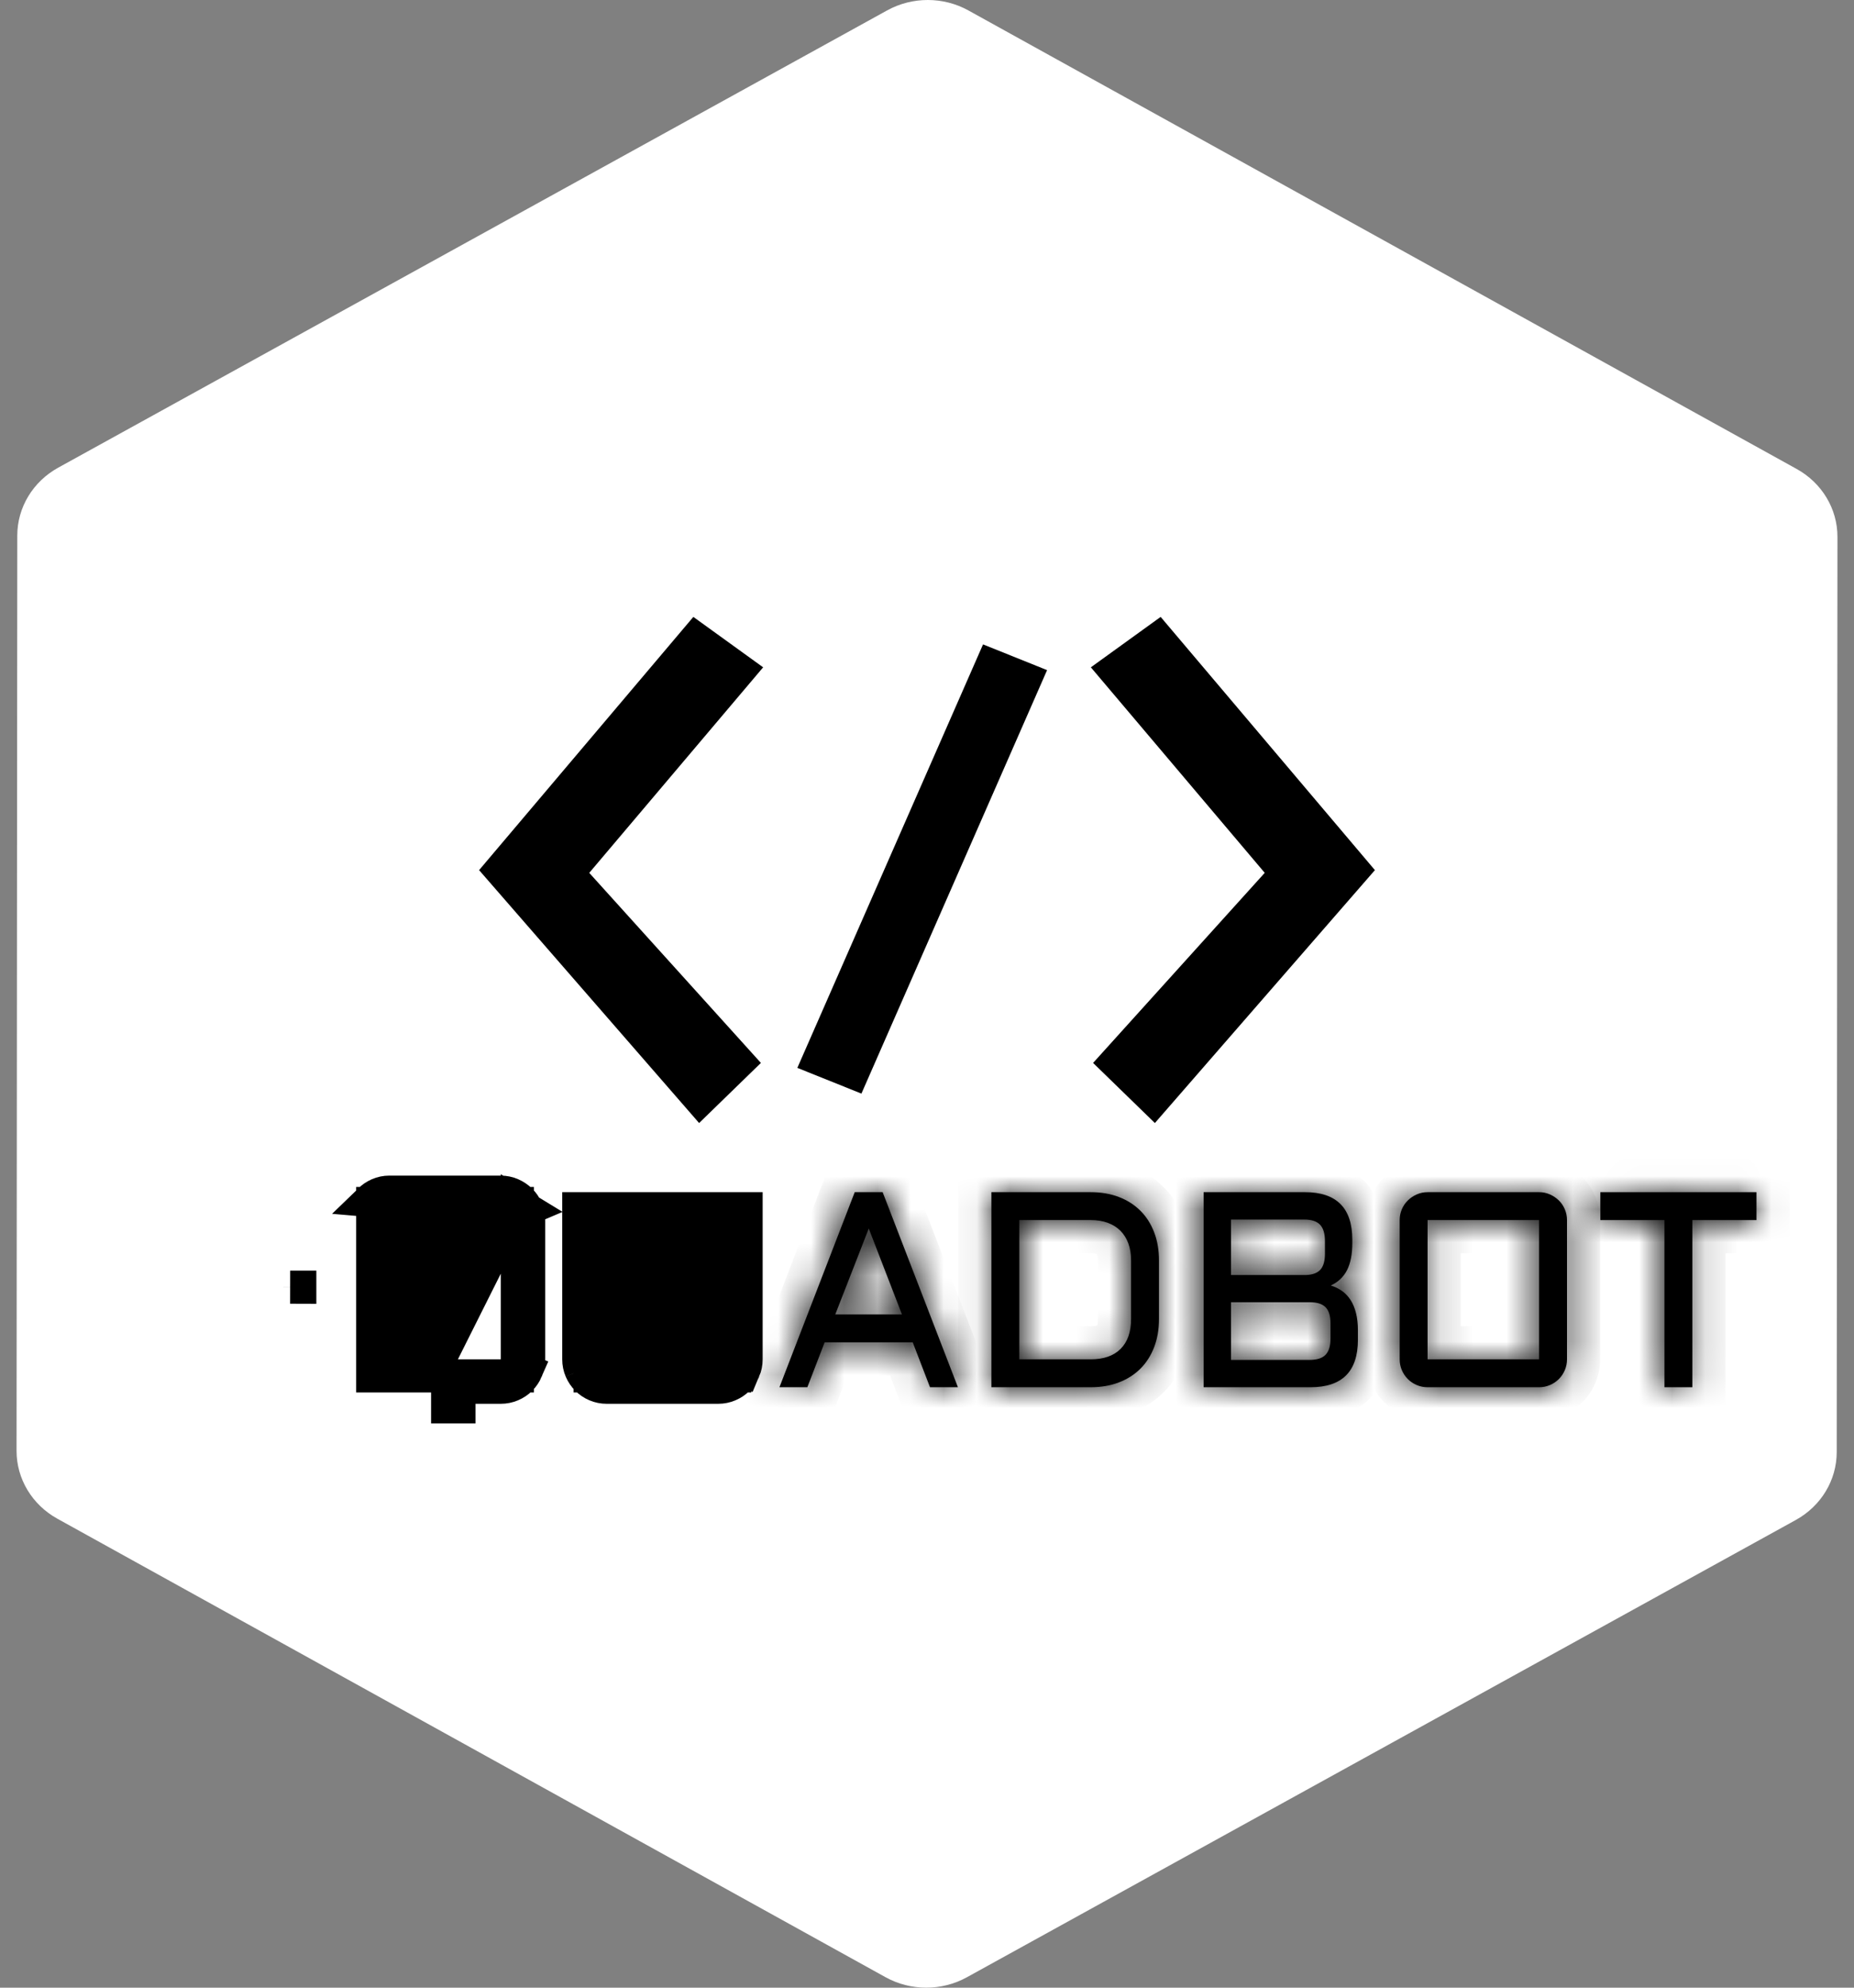 <svg width="56" height="60" viewBox="0 0 56 60" fill="none" xmlns="http://www.w3.org/2000/svg">
<rect x="0" y="0" width="56" height="60" fill="#808080" stroke="none"/>
<g clip-path="url(#clip0_128_2)">
<path d="M54.242 45.882L29.204 59.686C28.444 60.105 27.508 60.104 26.748 59.684L1.732 45.843C0.969 45.421 0.499 44.64 0.5 43.795L0.522 16.164C0.523 15.319 0.994 14.538 1.758 14.117L26.796 0.314C27.556 -0.105 28.492 -0.105 29.252 0.316L54.268 14.156C55.031 14.578 55.501 15.359 55.5 16.204L55.478 43.836C55.477 44.681 55.006 45.461 54.242 45.882Z" fill="white"/>
<path d="M9.055 38.854H8.765L9.055 38.855V38.854Z" fill="black" stroke="black"/>
<path d="M15.903 41.36L15.626 41.241V41.033V36.829V36.621L11.162 36.236C11.239 36.161 11.329 36.1 11.431 36.055C11.534 36.01 11.643 35.987 11.758 35.987H15.126C15.241 35.987 15.35 36.01 15.453 36.055C15.556 36.1 15.646 36.161 15.722 36.236M15.903 41.36L15.626 41.241V41.532V41.532V41.533H15.336H15.335H15.126H13.864H13.521V41.875V42.467H13.864V42.375V41.875H14.364H15.126C15.241 41.875 15.35 41.853 15.453 41.809C15.556 41.766 15.646 41.705 15.722 41.629C15.799 41.552 15.859 41.462 15.903 41.36ZM15.903 41.36C15.947 41.257 15.969 41.148 15.969 41.033V36.829C15.969 36.714 15.947 36.605 15.903 36.503C15.859 36.4 15.799 36.311 15.722 36.236M15.722 36.236L15.626 36.334M15.722 36.236L15.626 36.334V36.329H15.333H15.332H15.126H11.758H11.552H11.552H11.258V36.334V36.334V36.621V36.621V36.829V41.033V41.241V41.241V41.532V41.532V41.533H11.549H11.549H11.758H13.021L15.626 36.334M15.626 36.334V36.621L15.903 36.503L15.626 36.334Z" fill="black" stroke="black"/>
<path d="M22.47 41.36C22.426 41.462 22.366 41.552 22.289 41.629C22.212 41.705 22.123 41.766 22.02 41.809C21.917 41.853 21.808 41.875 21.693 41.875H18.325C18.21 41.875 18.101 41.853 17.998 41.809M22.47 41.36C22.514 41.257 22.536 41.148 22.536 41.033V36.487H22.193V41.033V41.241L22.47 41.36ZM22.47 41.36L22.193 41.241V41.532V41.532V41.533H21.902H21.902H21.693H18.325H18.116H18.116H17.825V41.532V41.532V41.241V41.241V41.033V36.487H17.482V41.033C17.482 41.148 17.504 41.257 17.548 41.36M17.548 41.36C17.592 41.462 17.652 41.552 17.729 41.629C17.806 41.705 17.896 41.766 17.998 41.809M17.548 41.36L17.548 41.36L17.548 41.36ZM17.998 41.809L17.998 41.809L17.998 41.809ZM18.325 36.487H17.982H18.325ZM18.325 36.487V40.533V41.033H18.825H21.193H21.693V40.533V36.487H22.036H18.325Z" fill="black" stroke="black"/>
<mask id="path-5-inside-1_128_2" fill="white">
<path d="M26.66 35.987L28.934 41.875H28.091L27.569 40.52H24.908L24.386 41.875H23.543L25.817 35.987H26.66ZM25.229 39.678H27.244L26.241 37.084L25.229 39.678Z"/>
</mask>
<path d="M26.66 35.987L28.934 41.875H28.091L27.569 40.52H24.908L24.386 41.875H23.543L25.817 35.987H26.66ZM25.229 39.678H27.244L26.241 37.084L25.229 39.678Z" fill="black"/>
<path d="M26.66 35.987L27.593 35.627L27.346 34.987H26.66V35.987ZM28.934 41.875V42.875H30.392L29.867 41.515L28.934 41.875ZM28.091 41.875L27.158 42.235L27.405 42.875H28.091V41.875ZM27.569 40.52L28.502 40.16L28.255 39.52H27.569V40.52ZM24.908 40.52V39.52H24.222L23.975 40.16L24.908 40.52ZM24.386 41.875V42.875H25.072L25.319 42.235L24.386 41.875ZM23.543 41.875L22.61 41.515L22.085 42.875H23.543V41.875ZM25.817 35.987V34.987H25.131L24.884 35.627L25.817 35.987ZM25.229 39.678L24.297 39.315L23.766 40.678H25.229V39.678ZM27.244 39.678V40.678H28.703L28.177 39.318L27.244 39.678ZM26.241 37.084L27.173 36.723L26.244 34.321L25.309 36.721L26.241 37.084ZM25.727 36.348L28.001 42.235L29.867 41.515L27.593 35.627L25.727 36.348ZM28.934 40.875H28.091V42.875H28.934V40.875ZM29.024 41.515L28.502 40.16L26.636 40.88L27.158 42.235L29.024 41.515ZM27.569 39.52H24.908V41.52H27.569V39.52ZM23.975 40.16L23.453 41.515L25.319 42.235L25.841 40.88L23.975 40.16ZM24.386 40.875H23.543V42.875H24.386V40.875ZM24.476 42.235L26.75 36.348L24.884 35.627L22.61 41.515L24.476 42.235ZM25.817 36.987H26.66V34.987H25.817V36.987ZM25.229 40.678H27.244V38.678H25.229V40.678ZM28.177 39.318L27.173 36.723L25.308 37.444L26.311 40.039L28.177 39.318ZM25.309 36.721L24.297 39.315L26.161 40.042L27.172 37.447L25.309 36.721Z" fill="black" mask="url(#path-5-inside-1_128_2)"/>
<mask id="path-7-inside-2_128_2" fill="white">
<path d="M29.945 41.875V35.987H32.943C33.258 35.987 33.543 36.036 33.796 36.133C34.05 36.23 34.266 36.369 34.446 36.548C34.626 36.727 34.764 36.944 34.861 37.199C34.959 37.453 35.007 37.736 35.007 38.048V39.814C35.007 40.126 34.959 40.409 34.861 40.664C34.764 40.918 34.626 41.135 34.446 41.315C34.266 41.494 34.05 41.632 33.796 41.729C33.543 41.826 33.258 41.875 32.943 41.875H29.945ZM32.943 41.033C33.335 41.033 33.637 40.928 33.848 40.717C34.059 40.507 34.164 40.205 34.164 39.814V38.048C34.164 37.857 34.137 37.686 34.082 37.535C34.027 37.385 33.947 37.257 33.842 37.151C33.736 37.046 33.608 36.966 33.457 36.911C33.306 36.856 33.135 36.829 32.943 36.829H30.788V41.033H32.943Z"/>
</mask>
<path d="M29.945 41.875V35.987H32.943C33.258 35.987 33.543 36.036 33.796 36.133C34.05 36.23 34.266 36.369 34.446 36.548C34.626 36.727 34.764 36.944 34.861 37.199C34.959 37.453 35.007 37.736 35.007 38.048V39.814C35.007 40.126 34.959 40.409 34.861 40.664C34.764 40.918 34.626 41.135 34.446 41.315C34.266 41.494 34.05 41.632 33.796 41.729C33.543 41.826 33.258 41.875 32.943 41.875H29.945ZM32.943 41.033C33.335 41.033 33.637 40.928 33.848 40.717C34.059 40.507 34.164 40.205 34.164 39.814V38.048C34.164 37.857 34.137 37.686 34.082 37.535C34.027 37.385 33.947 37.257 33.842 37.151C33.736 37.046 33.608 36.966 33.457 36.911C33.306 36.856 33.135 36.829 32.943 36.829H30.788V41.033H32.943Z" fill="black"/>
<path d="M29.945 41.875H28.945V42.875H29.945V41.875ZM29.945 35.987V34.987H28.945V35.987H29.945ZM33.796 36.133L34.154 35.199L34.154 35.199L33.796 36.133ZM34.446 36.548L35.153 35.84L35.153 35.84L34.446 36.548ZM34.861 37.199L35.795 36.842L35.795 36.841L34.861 37.199ZM34.861 40.664L35.795 41.021L35.795 41.021L34.861 40.664ZM34.446 41.315L35.153 42.022L35.153 42.022L34.446 41.315ZM33.796 41.729L33.439 40.795L33.438 40.795L33.796 41.729ZM33.848 40.717L33.141 40.01L33.141 40.01L33.848 40.717ZM34.082 37.535L35.022 37.193L35.022 37.193L34.082 37.535ZM33.842 37.151L34.548 36.444L34.548 36.444L33.842 37.151ZM33.457 36.911L33.798 35.971L33.798 35.971L33.457 36.911ZM30.788 36.829V35.829H29.788V36.829H30.788ZM30.788 41.033H29.788V42.033H30.788V41.033ZM30.945 41.875V35.987H28.945V41.875H30.945ZM29.945 36.987H32.943V34.987H29.945V36.987ZM32.943 36.987C33.155 36.987 33.316 37.02 33.439 37.067L34.154 35.199C33.77 35.052 33.361 34.987 32.943 34.987V36.987ZM33.438 37.067C33.571 37.118 33.666 37.182 33.739 37.256L35.153 35.84C34.867 35.555 34.529 35.343 34.154 35.199L33.438 37.067ZM33.739 37.255C33.812 37.328 33.877 37.423 33.927 37.556L35.795 36.841C35.651 36.465 35.439 36.126 35.153 35.84L33.739 37.255ZM33.927 37.556C33.975 37.681 34.007 37.841 34.007 38.048H36.007C36.007 37.632 35.942 37.225 35.795 36.842L33.927 37.556ZM34.007 38.048V39.814H36.007V38.048H34.007ZM34.007 39.814C34.007 40.021 33.975 40.181 33.927 40.307L35.795 41.021C35.942 40.637 36.007 40.231 36.007 39.814H34.007ZM33.927 40.307C33.876 40.44 33.812 40.534 33.739 40.607L35.153 42.022C35.439 41.736 35.651 41.397 35.795 41.021L33.927 40.307ZM33.739 40.607C33.666 40.68 33.571 40.745 33.439 40.795L34.154 42.663C34.529 42.519 34.867 42.307 35.153 42.022L33.739 40.607ZM33.438 40.795C33.316 40.842 33.155 40.875 32.943 40.875V42.875C33.361 42.875 33.77 42.81 34.154 42.663L33.438 40.795ZM32.943 40.875H29.945V42.875H32.943V40.875ZM32.943 42.033C33.514 42.033 34.102 41.876 34.554 41.425L33.141 40.01C33.149 40.002 33.153 40.004 33.133 40.01C33.11 40.019 33.051 40.033 32.943 40.033V42.033ZM34.554 41.425C35.007 40.973 35.164 40.385 35.164 39.814H33.164C33.164 39.922 33.15 39.979 33.142 40.002C33.135 40.021 33.133 40.018 33.141 40.01L34.554 41.425ZM35.164 39.814V38.048H33.164V39.814H35.164ZM35.164 38.048C35.164 37.762 35.123 37.472 35.022 37.193L33.142 37.877C33.15 37.899 33.164 37.952 33.164 38.048H35.164ZM35.022 37.193C34.92 36.916 34.765 36.66 34.548 36.444L33.135 37.859C33.133 37.858 33.133 37.857 33.133 37.857C33.134 37.858 33.138 37.864 33.143 37.878L35.022 37.193ZM34.548 36.444C34.331 36.228 34.076 36.072 33.798 35.971L33.116 37.851C33.129 37.856 33.135 37.86 33.136 37.861C33.137 37.861 33.136 37.861 33.135 37.859L34.548 36.444ZM33.798 35.971C33.519 35.87 33.229 35.829 32.943 35.829V37.829C33.041 37.829 33.093 37.843 33.116 37.851L33.798 35.971ZM32.943 35.829H30.788V37.829H32.943V35.829ZM29.788 36.829V41.033H31.788V36.829H29.788ZM30.788 42.033H32.943V40.033H30.788V42.033Z" fill="black" mask="url(#path-7-inside-2_128_2)"/>
<mask id="path-9-inside-3_128_2" fill="white">
<path d="M40.196 38.804C40.32 38.842 40.432 38.897 40.534 38.968C40.635 39.039 40.721 39.13 40.793 39.241C40.864 39.352 40.919 39.483 40.957 39.633C40.995 39.784 41.015 39.956 41.015 40.151V40.446C41.015 41.399 40.538 41.875 39.584 41.875H36.356V35.987H39.415C40.369 35.987 40.846 36.465 40.846 37.42V37.527C40.846 37.858 40.793 38.129 40.688 38.338C40.582 38.547 40.418 38.703 40.196 38.804ZM37.182 36.813V38.488H39.448C39.651 38.48 39.797 38.424 39.886 38.322C39.975 38.219 40.02 38.061 40.02 37.847V37.461C40.02 37.237 39.97 37.073 39.872 36.969C39.773 36.865 39.612 36.813 39.39 36.813H37.182ZM37.182 39.309V41.05H39.559C39.781 41.05 39.941 40.998 40.04 40.894C40.139 40.79 40.188 40.627 40.188 40.405V39.95C40.188 39.725 40.139 39.562 40.04 39.461C39.941 39.36 39.781 39.309 39.559 39.309H37.182Z"/>
</mask>
<path d="M40.196 38.804C40.32 38.842 40.432 38.897 40.534 38.968C40.635 39.039 40.721 39.13 40.793 39.241C40.864 39.352 40.919 39.483 40.957 39.633C40.995 39.784 41.015 39.956 41.015 40.151V40.446C41.015 41.399 40.538 41.875 39.584 41.875H36.356V35.987H39.415C40.369 35.987 40.846 36.465 40.846 37.42V37.527C40.846 37.858 40.793 38.129 40.688 38.338C40.582 38.547 40.418 38.703 40.196 38.804ZM37.182 36.813V38.488H39.448C39.651 38.48 39.797 38.424 39.886 38.322C39.975 38.219 40.02 38.061 40.02 37.847V37.461C40.02 37.237 39.97 37.073 39.872 36.969C39.773 36.865 39.612 36.813 39.39 36.813H37.182ZM37.182 39.309V41.05H39.559C39.781 41.05 39.941 40.998 40.04 40.894C40.139 40.79 40.188 40.627 40.188 40.405V39.95C40.188 39.725 40.139 39.562 40.04 39.461C39.941 39.36 39.781 39.309 39.559 39.309H37.182Z" fill="black"/>
<path d="M40.196 38.804L39.782 37.894L37.398 38.981L39.9 39.759L40.196 38.804ZM40.534 38.968L41.108 38.15L41.108 38.15L40.534 38.968ZM40.793 39.241L41.634 38.701L41.633 38.7L40.793 39.241ZM40.957 39.633L41.926 39.387L41.926 39.386L40.957 39.633ZM36.356 41.875H35.356V42.875H36.356V41.875ZM36.356 35.987V34.987H35.356V35.987H36.356ZM40.688 38.338L41.581 38.788L41.581 38.788L40.688 38.338ZM37.182 36.813V35.813H36.182V36.813H37.182ZM37.182 38.488H36.182V39.488H37.182V38.488ZM39.448 38.488V39.488H39.468L39.489 39.487L39.448 38.488ZM39.886 38.322L40.641 38.977L40.641 38.977L39.886 38.322ZM39.872 36.969L40.597 36.281L40.597 36.28L39.872 36.969ZM37.182 39.309V38.309H36.182V39.309H37.182ZM37.182 41.05H36.182V42.05H37.182V41.05ZM40.04 40.894L39.315 40.205L39.314 40.206L40.04 40.894ZM40.04 39.461L39.324 40.159L39.324 40.159L40.04 39.461ZM39.9 39.759C39.928 39.768 39.947 39.778 39.959 39.787L41.108 38.15C40.918 38.016 40.711 37.917 40.493 37.849L39.9 39.759ZM39.959 39.787C39.955 39.783 39.951 39.78 39.949 39.778C39.947 39.776 39.948 39.777 39.952 39.782L41.633 38.7C41.497 38.487 41.322 38.3 41.108 38.15L39.959 39.787ZM39.951 39.782C39.955 39.788 39.972 39.816 39.988 39.881L41.926 39.386C41.866 39.15 41.773 38.916 41.634 38.701L39.951 39.782ZM39.988 39.88C40.002 39.933 40.015 40.02 40.015 40.151H42.015C42.015 39.893 41.989 39.635 41.926 39.387L39.988 39.88ZM40.015 40.151V40.446H42.015V40.151H40.015ZM40.015 40.446C40.015 40.604 39.995 40.701 39.977 40.755C39.968 40.78 39.96 40.795 39.956 40.802C39.952 40.808 39.95 40.81 39.95 40.81C39.95 40.81 39.948 40.812 39.942 40.816C39.935 40.82 39.92 40.828 39.894 40.837C39.84 40.855 39.742 40.875 39.584 40.875V42.875C40.215 42.875 40.871 42.717 41.364 42.225C41.856 41.734 42.015 41.077 42.015 40.446H40.015ZM39.584 40.875H36.356V42.875H39.584V40.875ZM37.356 41.875V35.987H35.356V41.875H37.356ZM36.356 36.987H39.415V34.987H36.356V36.987ZM39.415 36.987C39.573 36.987 39.671 37.008 39.724 37.026C39.751 37.034 39.765 37.042 39.772 37.046C39.779 37.05 39.781 37.052 39.781 37.052C39.781 37.052 39.783 37.054 39.787 37.061C39.791 37.068 39.799 37.083 39.808 37.109C39.826 37.164 39.846 37.262 39.846 37.42H41.846C41.846 36.789 41.688 36.132 41.196 35.639C40.704 35.146 40.047 34.987 39.415 34.987V36.987ZM39.846 37.42V37.527H41.846V37.42H39.846ZM39.846 37.527C39.846 37.762 39.807 37.864 39.795 37.888L41.581 38.788C41.779 38.394 41.846 37.954 41.846 37.527H39.846ZM39.795 37.888C39.793 37.892 39.792 37.892 39.793 37.891C39.794 37.889 39.796 37.888 39.798 37.886C39.799 37.884 39.8 37.884 39.798 37.885C39.796 37.886 39.791 37.89 39.782 37.894L40.611 39.714C41.031 39.522 41.368 39.209 41.581 38.788L39.795 37.888ZM36.182 36.813V38.488H38.182V36.813H36.182ZM37.182 39.488H39.448V37.488H37.182V39.488ZM39.489 39.487C39.831 39.473 40.298 39.372 40.641 38.977L39.131 37.666C39.295 37.476 39.471 37.486 39.407 37.489L39.489 39.487ZM40.641 38.977C40.956 38.614 41.02 38.171 41.02 37.847H39.02C39.02 37.888 39.015 37.886 39.024 37.855C39.033 37.821 39.061 37.747 39.13 37.666L40.641 38.977ZM41.02 37.847V37.461H39.02V37.847H41.02ZM41.02 37.461C41.02 37.12 40.949 36.651 40.597 36.281L39.146 37.657C39.069 37.575 39.036 37.496 39.025 37.458C39.014 37.423 39.02 37.418 39.02 37.461H41.02ZM40.597 36.28C40.227 35.891 39.739 35.813 39.39 35.813V37.813C39.428 37.813 39.414 37.818 39.369 37.803C39.318 37.786 39.23 37.746 39.146 37.657L40.597 36.28ZM39.39 35.813H37.182V37.813H39.39V35.813ZM36.182 39.309V41.05H38.182V39.309H36.182ZM37.182 42.05H39.559V40.05H37.182V42.05ZM39.559 42.05C39.907 42.05 40.396 41.972 40.766 41.582L39.314 40.206C39.399 40.117 39.487 40.076 39.537 40.059C39.583 40.045 39.597 40.05 39.559 40.05V42.05ZM40.765 41.582C41.116 41.213 41.188 40.748 41.188 40.405H39.188C39.188 40.446 39.183 40.44 39.194 40.404C39.206 40.364 39.239 40.285 39.315 40.205L40.765 41.582ZM41.188 40.405V39.95H39.188V40.405H41.188ZM41.188 39.95C41.188 39.611 41.119 39.135 40.756 38.763L39.324 40.159C39.241 40.074 39.207 39.99 39.194 39.949C39.183 39.912 39.188 39.906 39.188 39.95H41.188ZM40.756 38.763C40.386 38.383 39.901 38.309 39.559 38.309V40.309C39.599 40.309 39.587 40.314 39.545 40.3C39.497 40.285 39.41 40.247 39.324 40.159L40.756 38.763ZM39.559 38.309H37.182V40.309H39.559V38.309Z" fill="black" mask="url(#path-9-inside-3_128_2)"/>
<mask id="path-11-inside-4_128_2" fill="white">
<path d="M47.331 41.033C47.331 41.148 47.309 41.257 47.265 41.36C47.221 41.462 47.161 41.552 47.084 41.629C47.007 41.705 46.917 41.766 46.815 41.809C46.712 41.853 46.603 41.875 46.488 41.875H43.12C43.005 41.875 42.896 41.853 42.793 41.809C42.69 41.766 42.6 41.705 42.524 41.629C42.447 41.552 42.387 41.462 42.343 41.36C42.299 41.257 42.277 41.148 42.277 41.033V36.829C42.277 36.714 42.299 36.605 42.343 36.503C42.387 36.4 42.447 36.311 42.524 36.236C42.6 36.161 42.69 36.1 42.793 36.055C42.896 36.01 43.005 35.987 43.12 35.987H46.488C46.603 35.987 46.712 36.01 46.815 36.055C46.917 36.1 47.007 36.161 47.084 36.236C47.161 36.311 47.221 36.4 47.265 36.503C47.309 36.605 47.331 36.714 47.331 36.829V41.033ZM43.12 36.829V41.033H46.488V36.829H43.12Z"/>
</mask>
<path d="M47.331 41.033C47.331 41.148 47.309 41.257 47.265 41.36C47.221 41.462 47.161 41.552 47.084 41.629C47.007 41.705 46.917 41.766 46.815 41.809C46.712 41.853 46.603 41.875 46.488 41.875H43.12C43.005 41.875 42.896 41.853 42.793 41.809C42.69 41.766 42.6 41.705 42.524 41.629C42.447 41.552 42.387 41.462 42.343 41.36C42.299 41.257 42.277 41.148 42.277 41.033V36.829C42.277 36.714 42.299 36.605 42.343 36.503C42.387 36.4 42.447 36.311 42.524 36.236C42.6 36.161 42.69 36.1 42.793 36.055C42.896 36.01 43.005 35.987 43.12 35.987H46.488C46.603 35.987 46.712 36.01 46.815 36.055C46.917 36.1 47.007 36.161 47.084 36.236C47.161 36.311 47.221 36.4 47.265 36.503C47.309 36.605 47.331 36.714 47.331 36.829V41.033ZM43.12 36.829V41.033H46.488V36.829H43.12Z" fill="black"/>
<path d="M47.265 41.36L48.184 41.753L48.184 41.752L47.265 41.36ZM47.084 41.629L46.377 40.921L46.377 40.921L47.084 41.629ZM46.815 41.809L46.423 40.889L46.422 40.889L46.815 41.809ZM42.793 41.809L43.185 40.889L43.184 40.889L42.793 41.809ZM42.524 41.629L43.231 40.921L43.23 40.92L42.524 41.629ZM42.343 41.36L43.263 40.967L43.262 40.966L42.343 41.36ZM42.343 36.503L43.262 36.896L43.263 36.895L42.343 36.503ZM42.524 36.236L43.224 36.95L43.224 36.95L42.524 36.236ZM42.793 36.055L43.195 36.971L43.195 36.971L42.793 36.055ZM46.815 36.055L46.412 36.971L46.413 36.971L46.815 36.055ZM47.084 36.236L47.784 35.522L47.784 35.522L47.084 36.236ZM47.265 36.503L48.184 36.11L48.184 36.11L47.265 36.503ZM43.12 36.829V35.829H42.12V36.829H43.12ZM43.12 41.033H42.12V42.033H43.12V41.033ZM46.488 41.033V42.033H47.488V41.033H46.488ZM46.488 36.829H47.488V35.829H46.488V36.829ZM46.331 41.033C46.331 41.027 46.331 41.016 46.334 41.003C46.336 40.99 46.34 40.978 46.345 40.967L48.184 41.752C48.283 41.522 48.331 41.28 48.331 41.033H46.331ZM46.345 40.967C46.347 40.962 46.351 40.955 46.357 40.946C46.363 40.937 46.37 40.928 46.377 40.921L47.79 42.337C47.96 42.167 48.092 41.969 48.184 41.753L46.345 40.967ZM46.377 40.921C46.384 40.914 46.393 40.907 46.402 40.901C46.411 40.895 46.418 40.891 46.423 40.889L47.206 42.73C47.423 42.637 47.621 42.505 47.79 42.336L46.377 40.921ZM46.422 40.889C46.434 40.885 46.446 40.881 46.459 40.878C46.471 40.876 46.481 40.875 46.488 40.875V42.875C46.733 42.875 46.976 42.828 47.207 42.729L46.422 40.889ZM46.488 40.875H43.12V42.875H46.488V40.875ZM43.12 40.875C43.126 40.875 43.136 40.876 43.149 40.878C43.162 40.881 43.174 40.885 43.185 40.889L42.401 42.729C42.632 42.828 42.874 42.875 43.12 42.875V40.875ZM43.184 40.889C43.189 40.891 43.197 40.895 43.206 40.901C43.215 40.907 43.223 40.914 43.231 40.921L41.817 42.336C41.987 42.506 42.184 42.637 42.402 42.73L43.184 40.889ZM43.23 40.92C43.237 40.928 43.245 40.937 43.251 40.946C43.257 40.955 43.261 40.962 43.263 40.967L41.423 41.752C41.516 41.969 41.647 42.167 41.818 42.337L43.23 40.92ZM43.262 40.966C43.267 40.978 43.271 40.991 43.274 41.004C43.276 41.017 43.277 41.027 43.277 41.033H41.277C41.277 41.279 41.325 41.522 41.423 41.753L43.262 40.966ZM43.277 41.033V36.829H41.277V41.033H43.277ZM43.277 36.829C43.277 36.836 43.276 36.846 43.274 36.859C43.271 36.872 43.267 36.885 43.262 36.896L41.423 36.109C41.325 36.34 41.277 36.584 41.277 36.829H43.277ZM43.263 36.895C43.26 36.901 43.256 36.91 43.249 36.92C43.241 36.931 43.233 36.941 43.224 36.95L41.824 35.522C41.65 35.692 41.517 35.891 41.423 36.11L43.263 36.895ZM43.224 36.95C43.218 36.956 43.212 36.961 43.206 36.965C43.2 36.969 43.196 36.971 43.195 36.971L42.391 35.14C42.182 35.231 41.99 35.358 41.824 35.522L43.224 36.95ZM43.195 36.971C43.183 36.976 43.169 36.98 43.155 36.984C43.14 36.987 43.128 36.987 43.12 36.987V34.987C42.87 34.987 42.624 35.037 42.391 35.14L43.195 36.971ZM43.12 36.987H46.488V34.987H43.12V36.987ZM46.488 36.987C46.479 36.987 46.467 36.987 46.453 36.984C46.438 36.98 46.424 36.976 46.412 36.971L47.217 35.14C46.984 35.037 46.738 34.987 46.488 34.987V36.987ZM46.413 36.971C46.412 36.97 46.408 36.969 46.402 36.965C46.396 36.961 46.389 36.956 46.384 36.95L47.784 35.522C47.617 35.358 47.426 35.231 47.217 35.14L46.413 36.971ZM46.383 36.95C46.374 36.941 46.366 36.931 46.359 36.92C46.352 36.91 46.347 36.901 46.345 36.896L48.184 36.11C48.091 35.891 47.958 35.692 47.784 35.522L46.383 36.95ZM46.345 36.895C46.34 36.884 46.337 36.872 46.334 36.859C46.331 36.846 46.331 36.836 46.331 36.829H48.331C48.331 36.583 48.283 36.34 48.184 36.11L46.345 36.895ZM46.331 36.829V41.033H48.331V36.829H46.331ZM42.12 36.829V41.033H44.12V36.829H42.12ZM43.12 42.033H46.488V40.033H43.12V42.033ZM47.488 41.033V36.829H45.488V41.033H47.488ZM46.488 35.829H43.12V37.829H46.488V35.829Z" fill="black" mask="url(#path-11-inside-4_128_2)"/>
<mask id="path-13-inside-5_128_2" fill="white">
<path d="M48.338 35.987H53.054V36.829H51.118V41.875H50.275V36.829H48.338V35.987Z"/>
</mask>
<path d="M48.338 35.987H53.054V36.829H51.118V41.875H50.275V36.829H48.338V35.987Z" fill="black"/>
<path d="M48.338 35.987V34.987H47.338V35.987H48.338ZM53.054 35.987H54.054V34.987H53.054V35.987ZM53.054 36.829V37.829H54.054V36.829H53.054ZM51.118 36.829V35.829H50.118V36.829H51.118ZM51.118 41.875V42.875H52.118V41.875H51.118ZM50.275 41.875H49.275V42.875H50.275V41.875ZM50.275 36.829H51.275V35.829H50.275V36.829ZM48.338 36.829H47.338V37.829H48.338V36.829ZM48.338 36.987H53.054V34.987H48.338V36.987ZM52.054 35.987V36.829H54.054V35.987H52.054ZM53.054 35.829H51.118V37.829H53.054V35.829ZM50.118 36.829V41.875H52.118V36.829H50.118ZM51.118 40.875H50.275V42.875H51.118V40.875ZM51.275 41.875V36.829H49.275V41.875H51.275ZM50.275 35.829H48.338V37.829H50.275V35.829ZM49.338 36.829V35.987H47.338V36.829H49.338Z" fill="black" mask="url(#path-13-inside-5_128_2)"/>
<path d="M38.572 26.683L38.866 26.359L38.583 26.025L33.68 20.233L34.975 19.298L40.87 26.261L34.853 33.173L33.711 32.063L38.572 26.683Z" fill="black" stroke="black"/>
<path d="M17.417 26.025L17.134 26.359L17.427 26.683L22.289 32.063L21.147 33.173L15.13 26.261L21.025 19.298L22.32 20.233L17.417 26.025Z" fill="black" stroke="black"/>
<path d="M30.962 20.5L25.756 32.367L24.749 31.963L29.956 20.096L30.962 20.5Z" fill="black" stroke="black"/>
</g>
<defs>
<clipPath id="clip0_128_2">
<rect width="55" height="60" fill="white" transform="translate(0.5)"/>
</clipPath>
</defs>
</svg>
